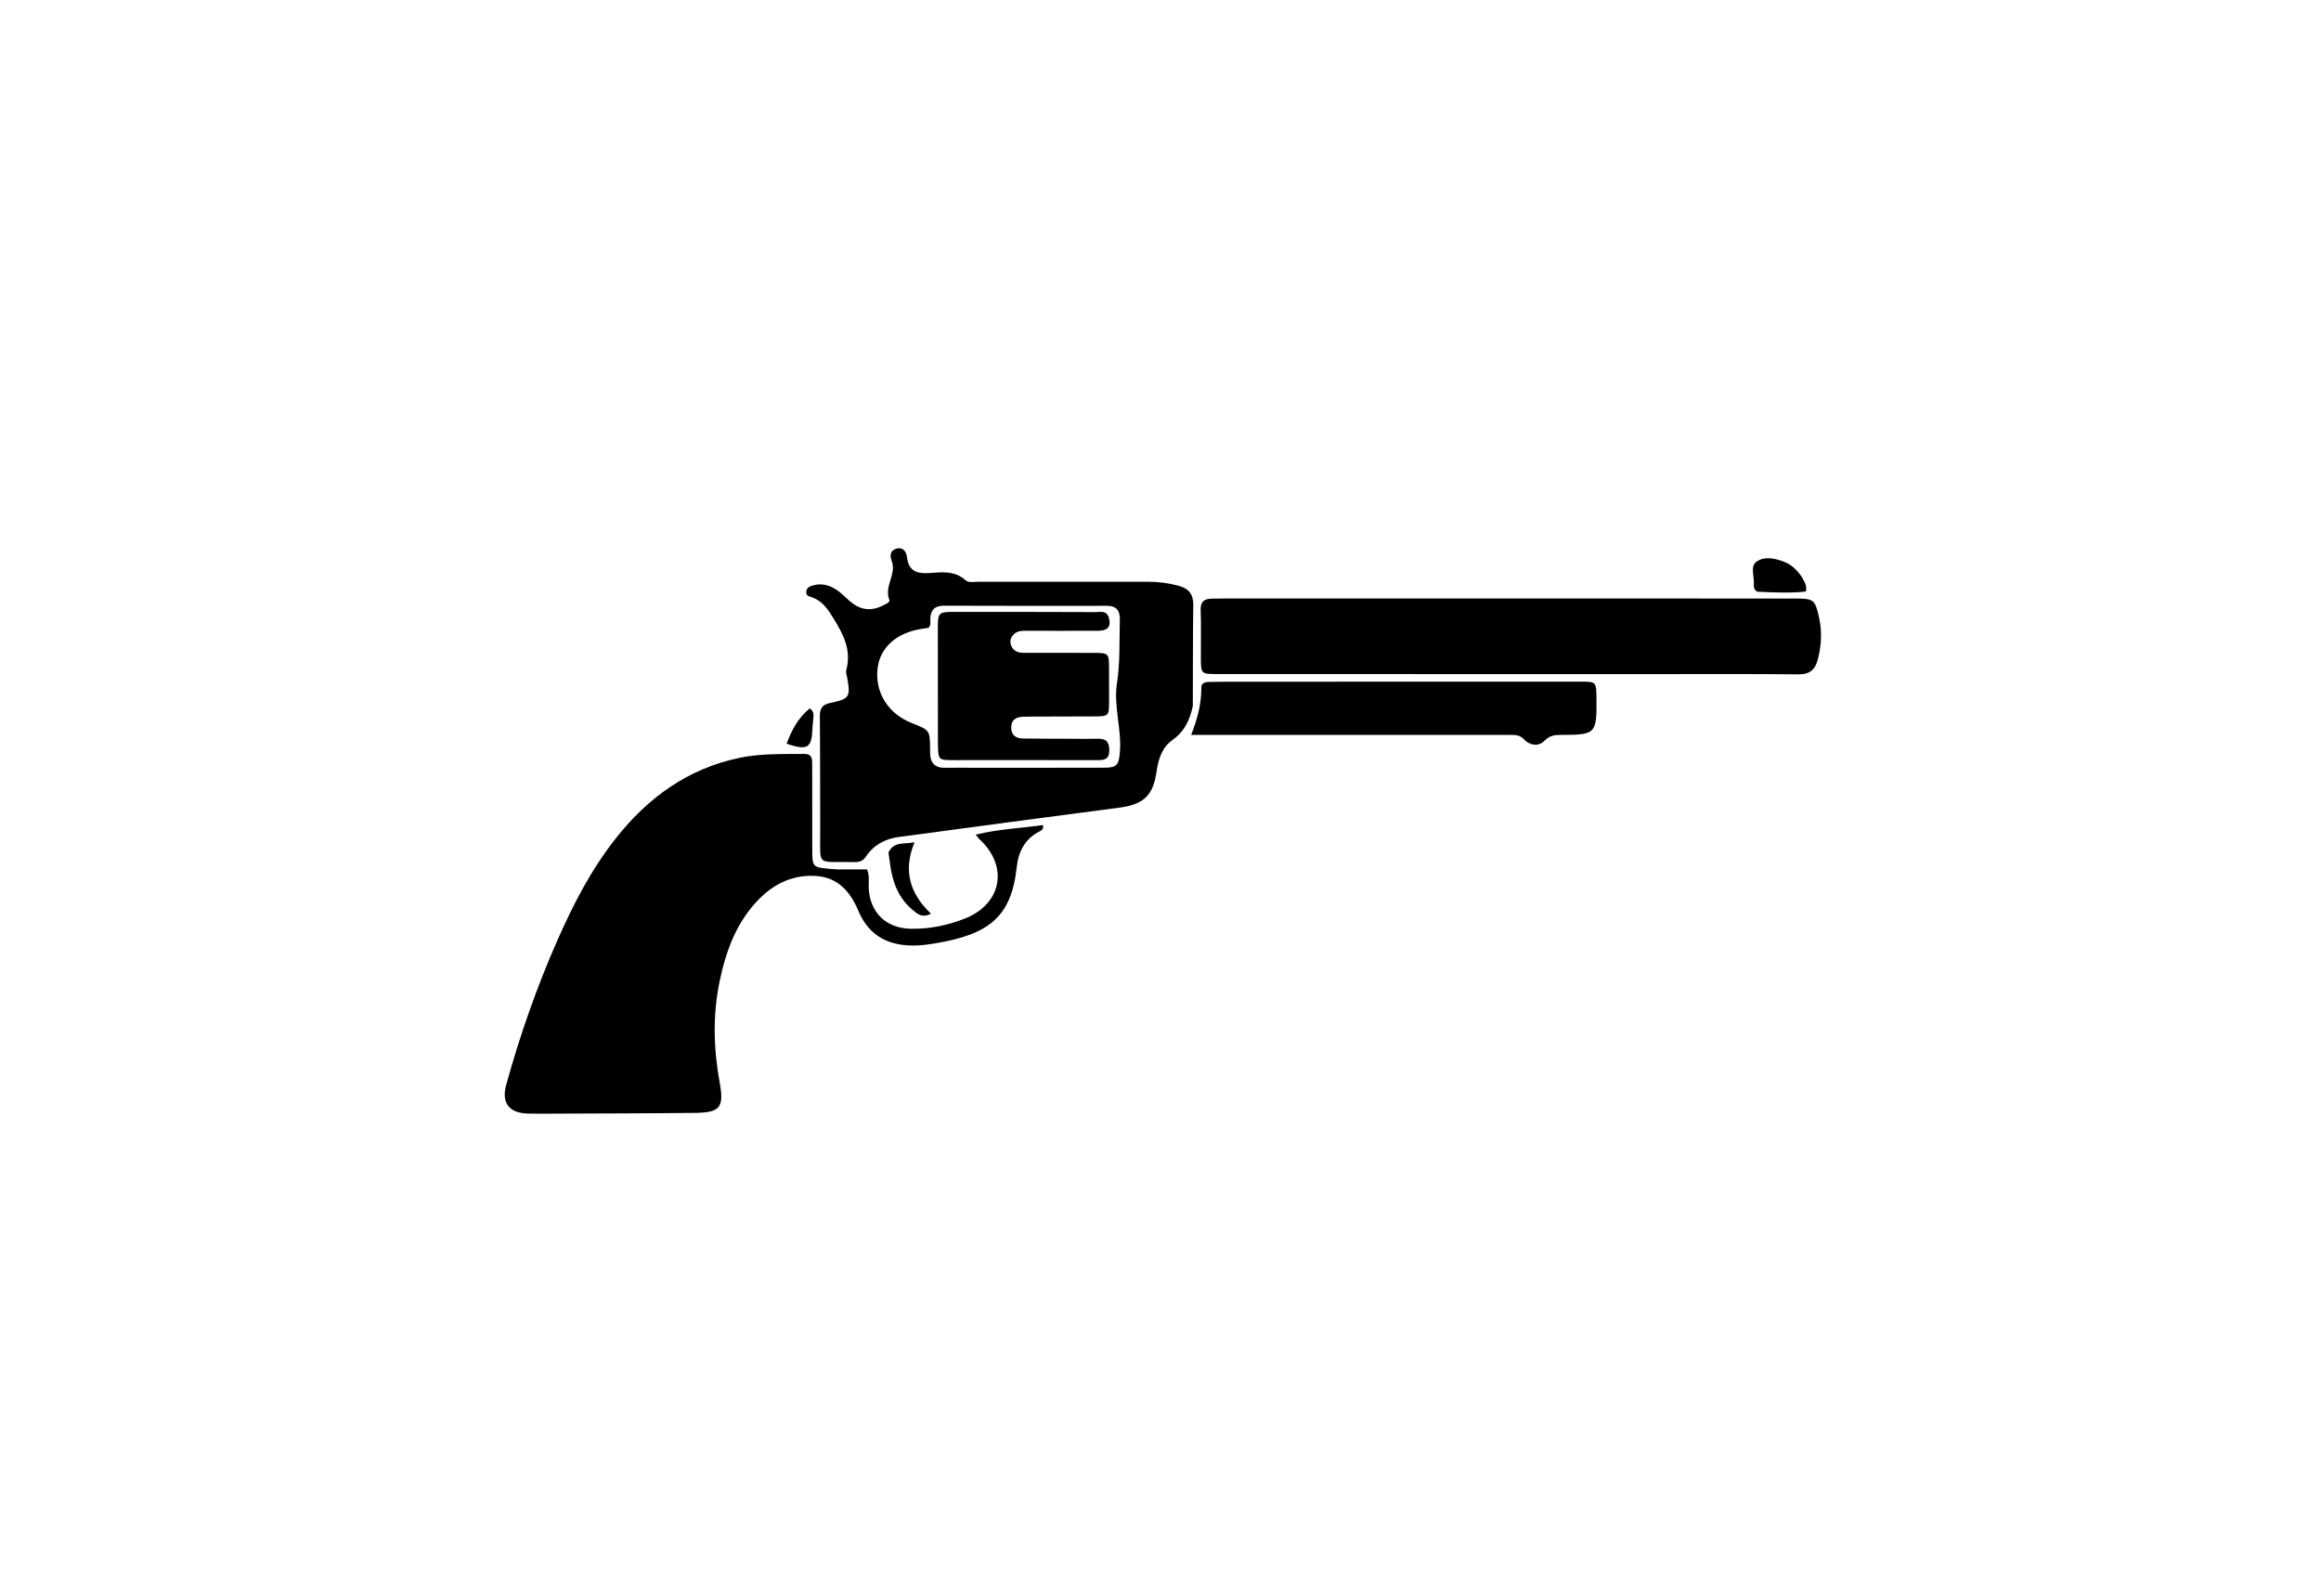 <svg version="1.1" id="Layer_1" xmlns="http://www.w3.org/2000/svg" xmlns:xlink="http://www.w3.org/1999/xlink" x="0px" y="0px"
	 width="100%" viewBox="0 0 1024 704" enable-background="new 0 0 1024 704" xml:space="preserve">
<path fill="#000000" opacity="1" stroke="none" 
	d="
M369.35,383.547 
	C374.1,383.559 378.39,383.559 382.542,383.559 
	C383.783,386.692 383.129,389.378 383.274,391.991 
	C383.865,402.657 391.006,409.489 401.696,409.731 
	C410,409.92 417.976,408.264 425.607,405.277 
	C442.14,398.804 445.091,381.962 431.956,370.1 
	C431.598,369.777 431.349,369.333 430.485,368.217 
	C440.554,365.743 450.431,365.379 460.142,363.997 
	C460.502,365.872 459.507,366.365 458.65,366.789 
	C452.128,370.018 449.292,375.855 448.571,382.52 
	C446.174,404.685 436.207,412.307 412.109,416.257 
	C409.648,416.661 407.156,416.991 404.668,417.095 
	C392.713,417.593 383.506,413.335 378.662,401.751 
	C375.156,393.366 369.695,387.1 360.072,386.454 
	C350.408,385.805 342.129,389.471 335.287,396.25 
	C325.043,406.4 320.316,419.312 317.473,433.023 
	C314.39,447.882 314.808,462.803 317.532,477.689 
	C319.51,488.497 317.731,490.843 306.609,490.972 
	C286.445,491.204 266.278,491.208 246.112,491.298 
	C241.779,491.317 237.444,491.365 233.113,491.277 
	C224.683,491.107 221.099,486.675 223.334,478.579 
	C229.367,456.725 236.847,435.365 246.011,414.614 
	C252.962,398.877 260.817,383.656 271.518,370.058 
	C285.783,351.932 303.429,339.04 326.42,334.298 
	C335.806,332.362 345.304,332.705 354.791,332.603 
	C358.281,332.565 358.334,334.773 358.333,337.262 
	C358.325,349.595 358.343,361.928 358.36,374.261 
	C358.372,382.605 358.378,382.605 366.4,383.336 
	C367.229,383.412 368.06,383.47 369.35,383.547 
z"/>
<path fill="#000000" opacity="1" stroke="none" 
	d="
M526.258,311.511 
	C524.88,317.771 522.54,322.762 517.333,326.416 
	C512.762,329.624 511.05,334.799 510.278,340.278 
	C508.739,351.209 504.432,354.951 493.405,356.375 
	C461.077,360.549 428.775,364.92 396.469,369.261 
	C390.408,370.075 385.363,372.84 381.95,378.017 
	C380.501,380.214 378.578,380.385 376.34,380.329 
	C359.937,379.918 361.933,382.873 361.865,366.197 
	C361.798,349.531 361.88,332.865 361.711,316.201 
	C361.675,312.646 362.563,310.891 366.382,310.103 
	C374.857,308.353 375.277,307.385 373.781,299.038 
	C373.575,297.891 373.091,296.626 373.372,295.588 
	C375.732,286.882 372.112,279.881 367.706,272.774 
	C365.251,268.814 362.912,265.198 358.387,263.555 
	C357.152,263.107 355.631,263 355.699,261.173 
	C355.768,259.307 357.237,258.669 358.684,258.261 
	C363.076,257.021 366.903,258.457 370.329,261.122 
	C372.297,262.653 373.991,264.538 375.972,266.048 
	C380.424,269.442 385.16,269.529 390.022,266.892 
	C391.042,266.338 392.778,265.665 392.36,264.632 
	C389.959,258.687 395.644,253.34 393.409,247.473 
	C392.553,245.226 392.671,242.967 395.323,242.106 
	C398.358,241.121 399.866,243.355 400.144,245.743 
	C400.883,252.11 404.641,253.187 410.213,252.789 
	C415.593,252.404 421.202,251.724 425.873,255.886 
	C427.419,257.263 429.727,256.649 431.706,256.651 
	C456.704,256.675 481.703,256.693 506.701,256.66 
	C511.235,256.654 515.643,257.262 520.017,258.434 
	C524.508,259.638 526.546,262.217 526.469,267.07 
	C526.237,281.732 526.333,296.399 526.258,311.511 
M430.502,338.712 
	C449.316,338.709 468.13,338.728 486.944,338.689 
	C492.825,338.677 493.626,337.54 494.091,331.66 
	C494.894,321.482 491.223,311.442 492.79,301.401 
	C494.238,292.118 493.779,282.881 494.06,273.618 
	C494.179,269.686 492.83,267.254 488.374,267.262 
	C464.399,267.303 440.424,267.291 416.449,267.215 
	C412.474,267.203 410.634,269.041 410.431,272.868 
	C410.363,274.157 410.876,275.544 409.702,276.944 
	C408.951,277.065 407.993,277.235 407.03,277.372 
	C395.785,278.972 388.354,285.464 387.203,294.697 
	C385.871,305.375 391.753,314.851 402.292,319.007 
	C410.244,322.142 410.244,322.142 410.346,330.495 
	C410.352,330.994 410.364,331.494 410.36,331.993 
	C410.328,336.464 412.357,338.825 417.017,338.727 
	C421.178,338.639 425.342,338.71 430.502,338.712 
z"/>
<path fill="#000000" opacity="1" stroke="none" 
	d="
M722,297.406 
	C660.025,297.393 598.55,297.384 537.075,297.363 
	C529.877,297.361 529.851,297.332 529.813,290.2 
	C529.775,283.203 529.976,276.199 529.723,269.211 
	C529.586,265.424 531.281,264.122 534.679,264.103 
	C537.011,264.09 539.343,264.019 541.675,264.019 
	C625.141,264.024 708.607,264.033 792.073,264.046 
	C800.241,264.047 800.839,264.56 802.612,272.712 
	C803.949,278.864 803.54,284.958 801.98,290.997 
	C800.857,295.347 798.49,297.552 793.471,297.503 
	C769.816,297.273 746.157,297.404 722,297.406 
z"/>
<path fill="#000000" opacity="1" stroke="none" 
	d="
M666.641,324.218 
	C619.661,324.215 573.136,324.215 525.524,324.215 
	C528.498,316.67 530.07,310.126 530.015,303.272 
	C530.001,301.444 531.604,300.889 533.231,300.849 
	C535.893,300.783 538.557,300.753 541.221,300.752 
	C593.169,300.737 645.117,300.727 697.065,300.72 
	C704.248,300.719 704.248,300.727 704.34,307.916 
	C704.342,308.083 704.345,308.249 704.347,308.416 
	C704.488,323.696 704,324.202 688.919,324.202 
	C686.096,324.202 683.747,324.376 681.37,326.822 
	C678.895,329.369 675.039,328.998 672.416,326.222 
	C670.816,324.529 669.139,324.167 666.641,324.218 
z"/>
<path fill="#000000" opacity="1" stroke="none" 
	d="
M794.861,254.401 
	C795.878,256.486 797.337,258.046 796.741,260.967 
	C789.864,261.727 782.816,261.366 775.779,261.065 
	C774.687,261.019 774.053,260.163 773.855,259.074 
	C773.795,258.747 773.711,258.405 773.75,258.084 
	C774.182,254.553 771.878,249.887 775.05,247.717 
	C778.612,245.28 783.392,246.307 787.525,248.013 
	C790.54,249.258 792.777,251.472 794.861,254.401 
z"/>
<path fill="#000000" opacity="1" stroke="none" 
	d="
M391.987,376.059 
	C394.466,371.092 398.788,372.536 403.474,371.593 
	C398.231,384.326 401.615,394.453 410.756,403.092 
	C406.665,405.173 404.621,403.051 402.674,401.448 
	C396.402,396.283 393.802,389.199 392.708,381.411 
	C392.478,379.767 392.258,378.122 391.987,376.059 
z"/>
<path fill="#000000" opacity="1" stroke="none" 
	d="
M358.75,317.912 
	C358.61,319.308 358.482,320.301 358.448,321.297 
	C358.147,330.031 356.313,331.229 347.04,328.102 
	C349.297,322.042 352.183,316.599 357.275,312.512 
	C359.525,314.173 358.812,315.92 358.75,317.912 
z"/>
<path fill="#000000" opacity="1" stroke="none" 
	d="
M413.801,327.896 
	C413.786,310.427 413.751,293.446 413.769,276.465 
	C413.775,270.465 414.279,269.959 420.369,269.954 
	C441.346,269.938 462.323,269.943 483.299,270.034 
	C485.438,270.043 488.179,269.213 489.161,272.38 
	C490.363,276.254 488.879,278.257 484.564,278.279 
	C474.075,278.331 463.587,278.282 453.098,278.285 
	C451.272,278.285 449.411,278.168 447.826,279.371 
	C446.22,280.59 445.441,282.245 445.928,284.177 
	C446.655,287.064 448.924,288.004 451.647,288.009 
	C461.802,288.031 471.957,287.994 482.112,288.019 
	C489.264,288.036 489.272,288.065 489.298,295.247 
	C489.315,299.908 489.315,304.57 489.308,309.231 
	C489.298,316 489.292,316.021 482.262,316.058 
	C473.273,316.105 464.283,316.114 455.292,316.143 
	C453.961,316.147 452.628,316.146 451.298,316.196 
	C448.213,316.312 446.125,317.659 446.123,320.985 
	C446.121,324.302 448.208,325.766 451.28,325.806 
	C458.936,325.908 466.595,325.897 474.252,325.924 
	C477.415,325.936 480.582,326.018 483.741,325.908 
	C487.203,325.787 489.332,326.487 489.4,330.779 
	C489.472,335.367 486.944,335.367 483.673,335.359 
	C462.696,335.307 441.719,335.344 420.742,335.341 
	C413.912,335.34 413.912,335.324 413.801,327.896 
z"/>
</svg>